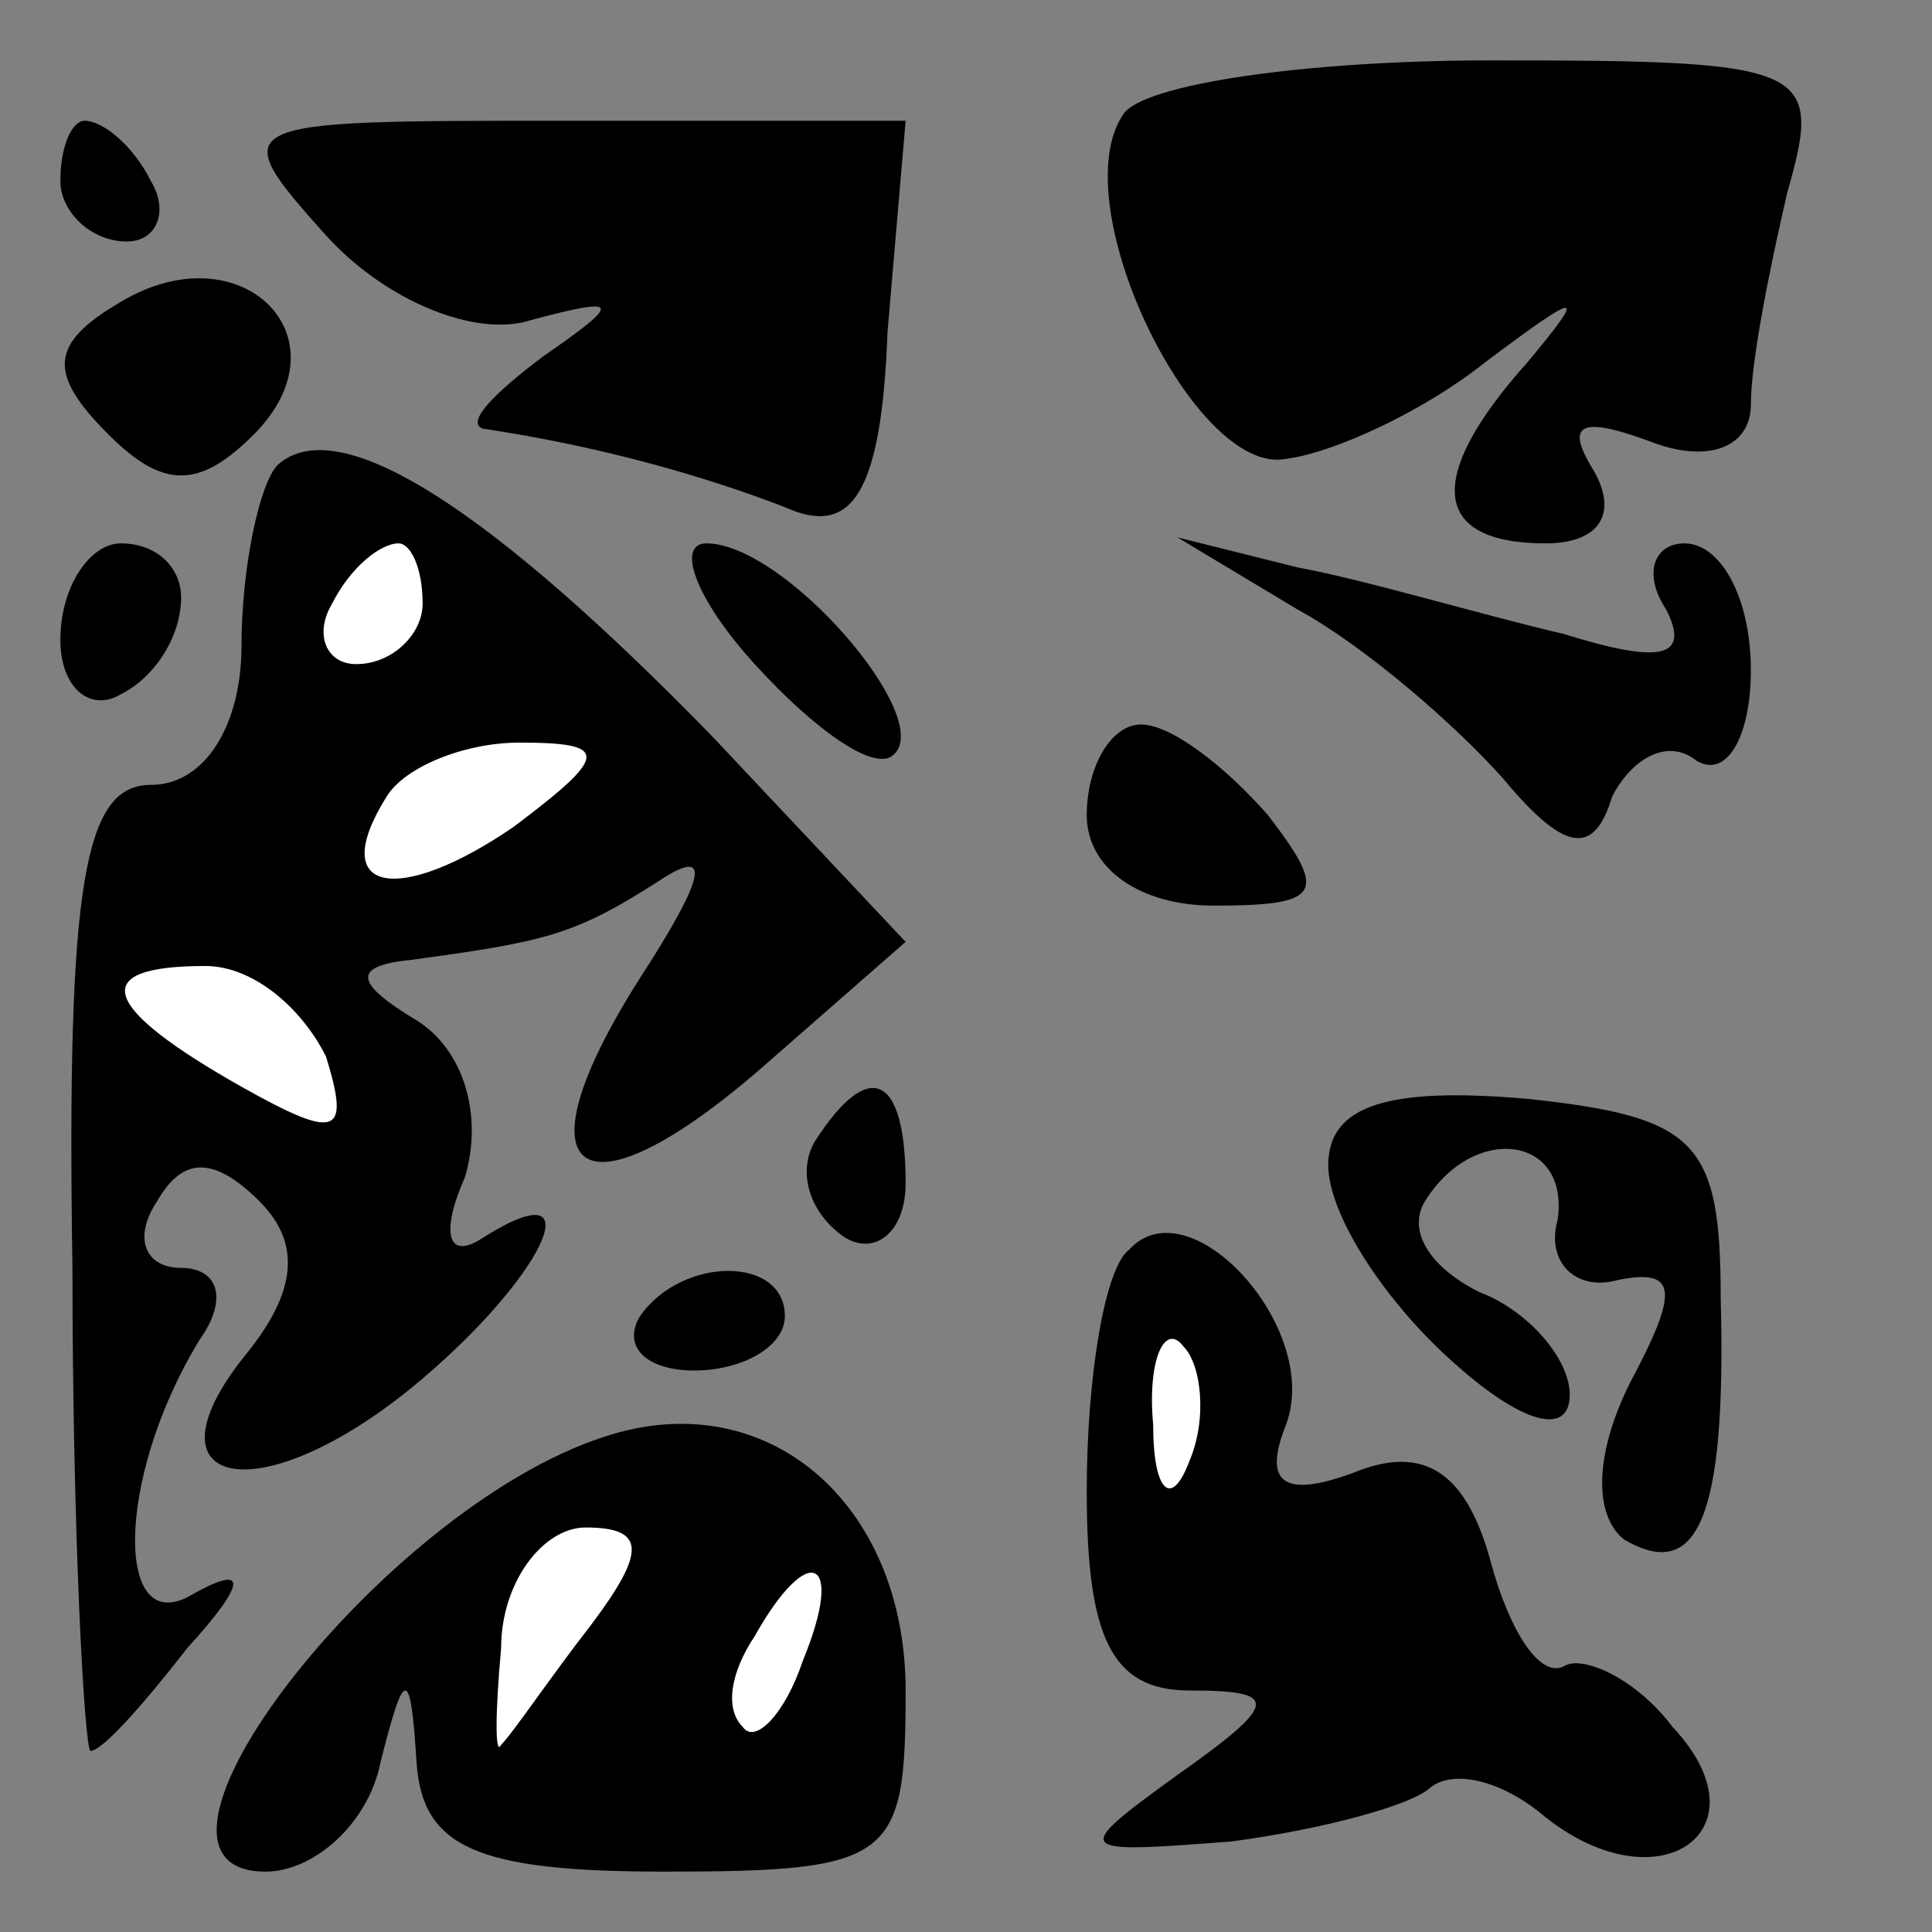 <?xml version="1.0" standalone="no"?>
<!DOCTYPE svg PUBLIC "-//W3C//DTD SVG 20010904//EN"
 "http://www.w3.org/TR/2001/REC-SVG-20010904/DTD/svg10.dtd">
<svg version="1.0" xmlns="http://www.w3.org/2000/svg"
 width="32pt" height="32pt" viewBox="0 0 32 32"
 preserveAspectRatio="xMidYMid meet">
<rect x="0" y="0" width="32" height="32" fill="#808080" stroke="none"/>
<g transform="translate(0,32) scale(0.1,-0.1)"
fill="#000000" stroke="none">
<path fill="#000000" stroke="none" d="M186 301 c-10 -15 12 -60 27 -57 8 1
23 8 33 16 16 12 17 12 7 0 -17 -19 -16 -30 3 -30 9 0 12 5 8 12 -5 8 -2 9 9
5 10 -4 17 -1 17 6 0 7 3 22 6 35 6 21 4 22 -49 22 -31 0 -58 -4 -61 -9z"/>
<path fill="#000000" stroke="none" d="M10 290 c0 -5 5 -10 11 -10 5 0 7 5 4
10 -3 6 -8 10 -11 10 -2 0 -4 -4 -4 -10z"/>
<path fill="#000000" stroke="none" d="M54 281 c10 -11 25 -17 34 -14 15 4 15
3 2 -6 -8 -6 -13 -11 -10 -12 20 -3 37 -8 50 -13 11 -5 16 2 17 29 l3 35 -57
0 c-55 0 -56 0 -39 -19z"/>
<path fill="#000000" stroke="none" d="M20 270 c-12 -7 -12 -12 -2 -22 9 -9
15 -9 24 0 16 16 -2 34 -22 22z"/>
<path fill="#000000" stroke="none" d="M46 243 c-3 -3 -6 -17 -6 -30 0 -13 -6
-23 -15 -23 -11 0 -14 -16 -13 -80 0 -44 2 -80 3 -80 2 0 9 8 16 17 10 11 10
14 1 9 -13 -8 -13 19 1 42 5 7 3 12 -3 12 -6 0 -8 5 -4 11 4 7 9 8 17 0 7 -7
6 -15 -2 -25 -18 -22 1 -27 27 -6 22 18 31 37 12 25 -6 -4 -7 1 -3 10 3 10 0
21 -8 26 -10 6 -11 9 -1 10 22 3 27 4 41 13 9 6 8 1 -3 -16 -21 -33 -10 -41
20 -15 l24 21 -32 34 c-37 38 -62 54 -72 45z"/>
<path fill="#ffffff" stroke="none" d="M70 220 c0 -5 -5 -10 -11 -10 -5 0 -7
5 -4 10 3 6 8 10 11 10 2 0 4 -4 4 -10z"/>
<path fill="#ffffff" stroke="none" d="M85 183 c-19 -13 -31 -11 -21 5 3 5 13
9 22 9 15 0 15 -2 -1 -14z"/>
<path fill="#ffffff" stroke="none" d="M54 145 c4 -13 2 -14 -14 -5 -23 13
-26 20 -6 20 8 0 16 -7 20 -15z"/>
<path fill="#000000" stroke="none" d="M10 214 c0 -8 5 -12 10 -9 6 3 10 10
10 16 0 5 -4 9 -10 9 -5 0 -10 -7 -10 -16z"/>
<path fill="#000000" stroke="none" d="M125 210 c10 -11 20 -18 23 -15 7 6
-18 35 -31 35 -5 0 -2 -9 8 -20z"/>
<path fill="#000000" stroke="none" d="M215 219 c11 -6 26 -19 34 -28 10 -12
15 -13 18 -3 3 6 9 10 14 6 5 -3 9 4 9 15 0 12 -5 21 -11 21 -5 0 -7 -5 -3
-11 4 -8 -1 -9 -17 -4 -13 3 -33 9 -44 11 l-20 5 20 -12z"/>
<path fill="#000000" stroke="none" d="M180 185 c0 -9 9 -15 21 -15 18 0 19 2
9 15 -7 8 -16 15 -21 15 -5 0 -9 -7 -9 -15z"/>
<path fill="#000000" stroke="none" d="M135 131 c-3 -5 -1 -12 5 -16 5 -3 10
1 10 9 0 18 -6 21 -15 7z"/>
<path fill="#000000" stroke="none" d="M220 127 c0 -8 9 -22 20 -32 12 -11 20
-13 20 -6 0 6 -7 14 -15 17 -8 4 -12 10 -9 15 8 13 24 11 22 -3 -2 -7 3 -12
10 -10 10 2 10 -2 2 -17 -6 -12 -6 -22 -1 -26 12 -7 17 3 16 40 0 26 -4 30
-32 33 -23 2 -33 -1 -33 -11z"/>
<path fill="#000000" stroke="none" d="M187 113 c-4 -3 -7 -21 -7 -40 0 -24 4
-33 17 -33 15 0 15 -2 -2 -14 -18 -13 -17 -13 9 -11 15 2 30 6 33 9 4 3 12 1
19 -5 19 -15 37 -2 21 15 -6 8 -15 12 -18 10 -4 -2 -9 6 -12 17 -4 15 -11 20
-23 15 -11 -4 -15 -2 -11 8 6 16 -16 40 -26 29z"/>
<path fill="#ffffff" stroke="none" d="M197 78 c-3 -8 -6 -5 -6 6 -1 11 2 17
5 13 3 -3 4 -12 1 -19z"/>
<path fill="#000000" stroke="none" d="M106 102 c-3 -5 1 -9 9 -9 8 0 15 4 15
9 0 10 -17 10 -24 0z"/>
<path fill="#000000" stroke="none" d="M100 82 c-37 -12 -83 -72 -56 -72 8 0
17 8 19 18 4 16 5 16 6 0 1 -14 10 -18 41 -18 38 0 40 2 40 30 0 31 -23 51
-50 42z"/>
<path fill="#ffffff" stroke="none" d="M98 51 c-7 -9 -13 -18 -15 -20 -1 -2
-1 5 0 16 0 11 7 20 14 20 10 0 10 -4 1 -16z"/>
<path fill="#ffffff" stroke="none" d="M133 45 c-3 -9 -8 -14 -10 -11 -3 3 -2
9 2 15 9 16 15 13 8 -4z"/>
</g>
</svg>
